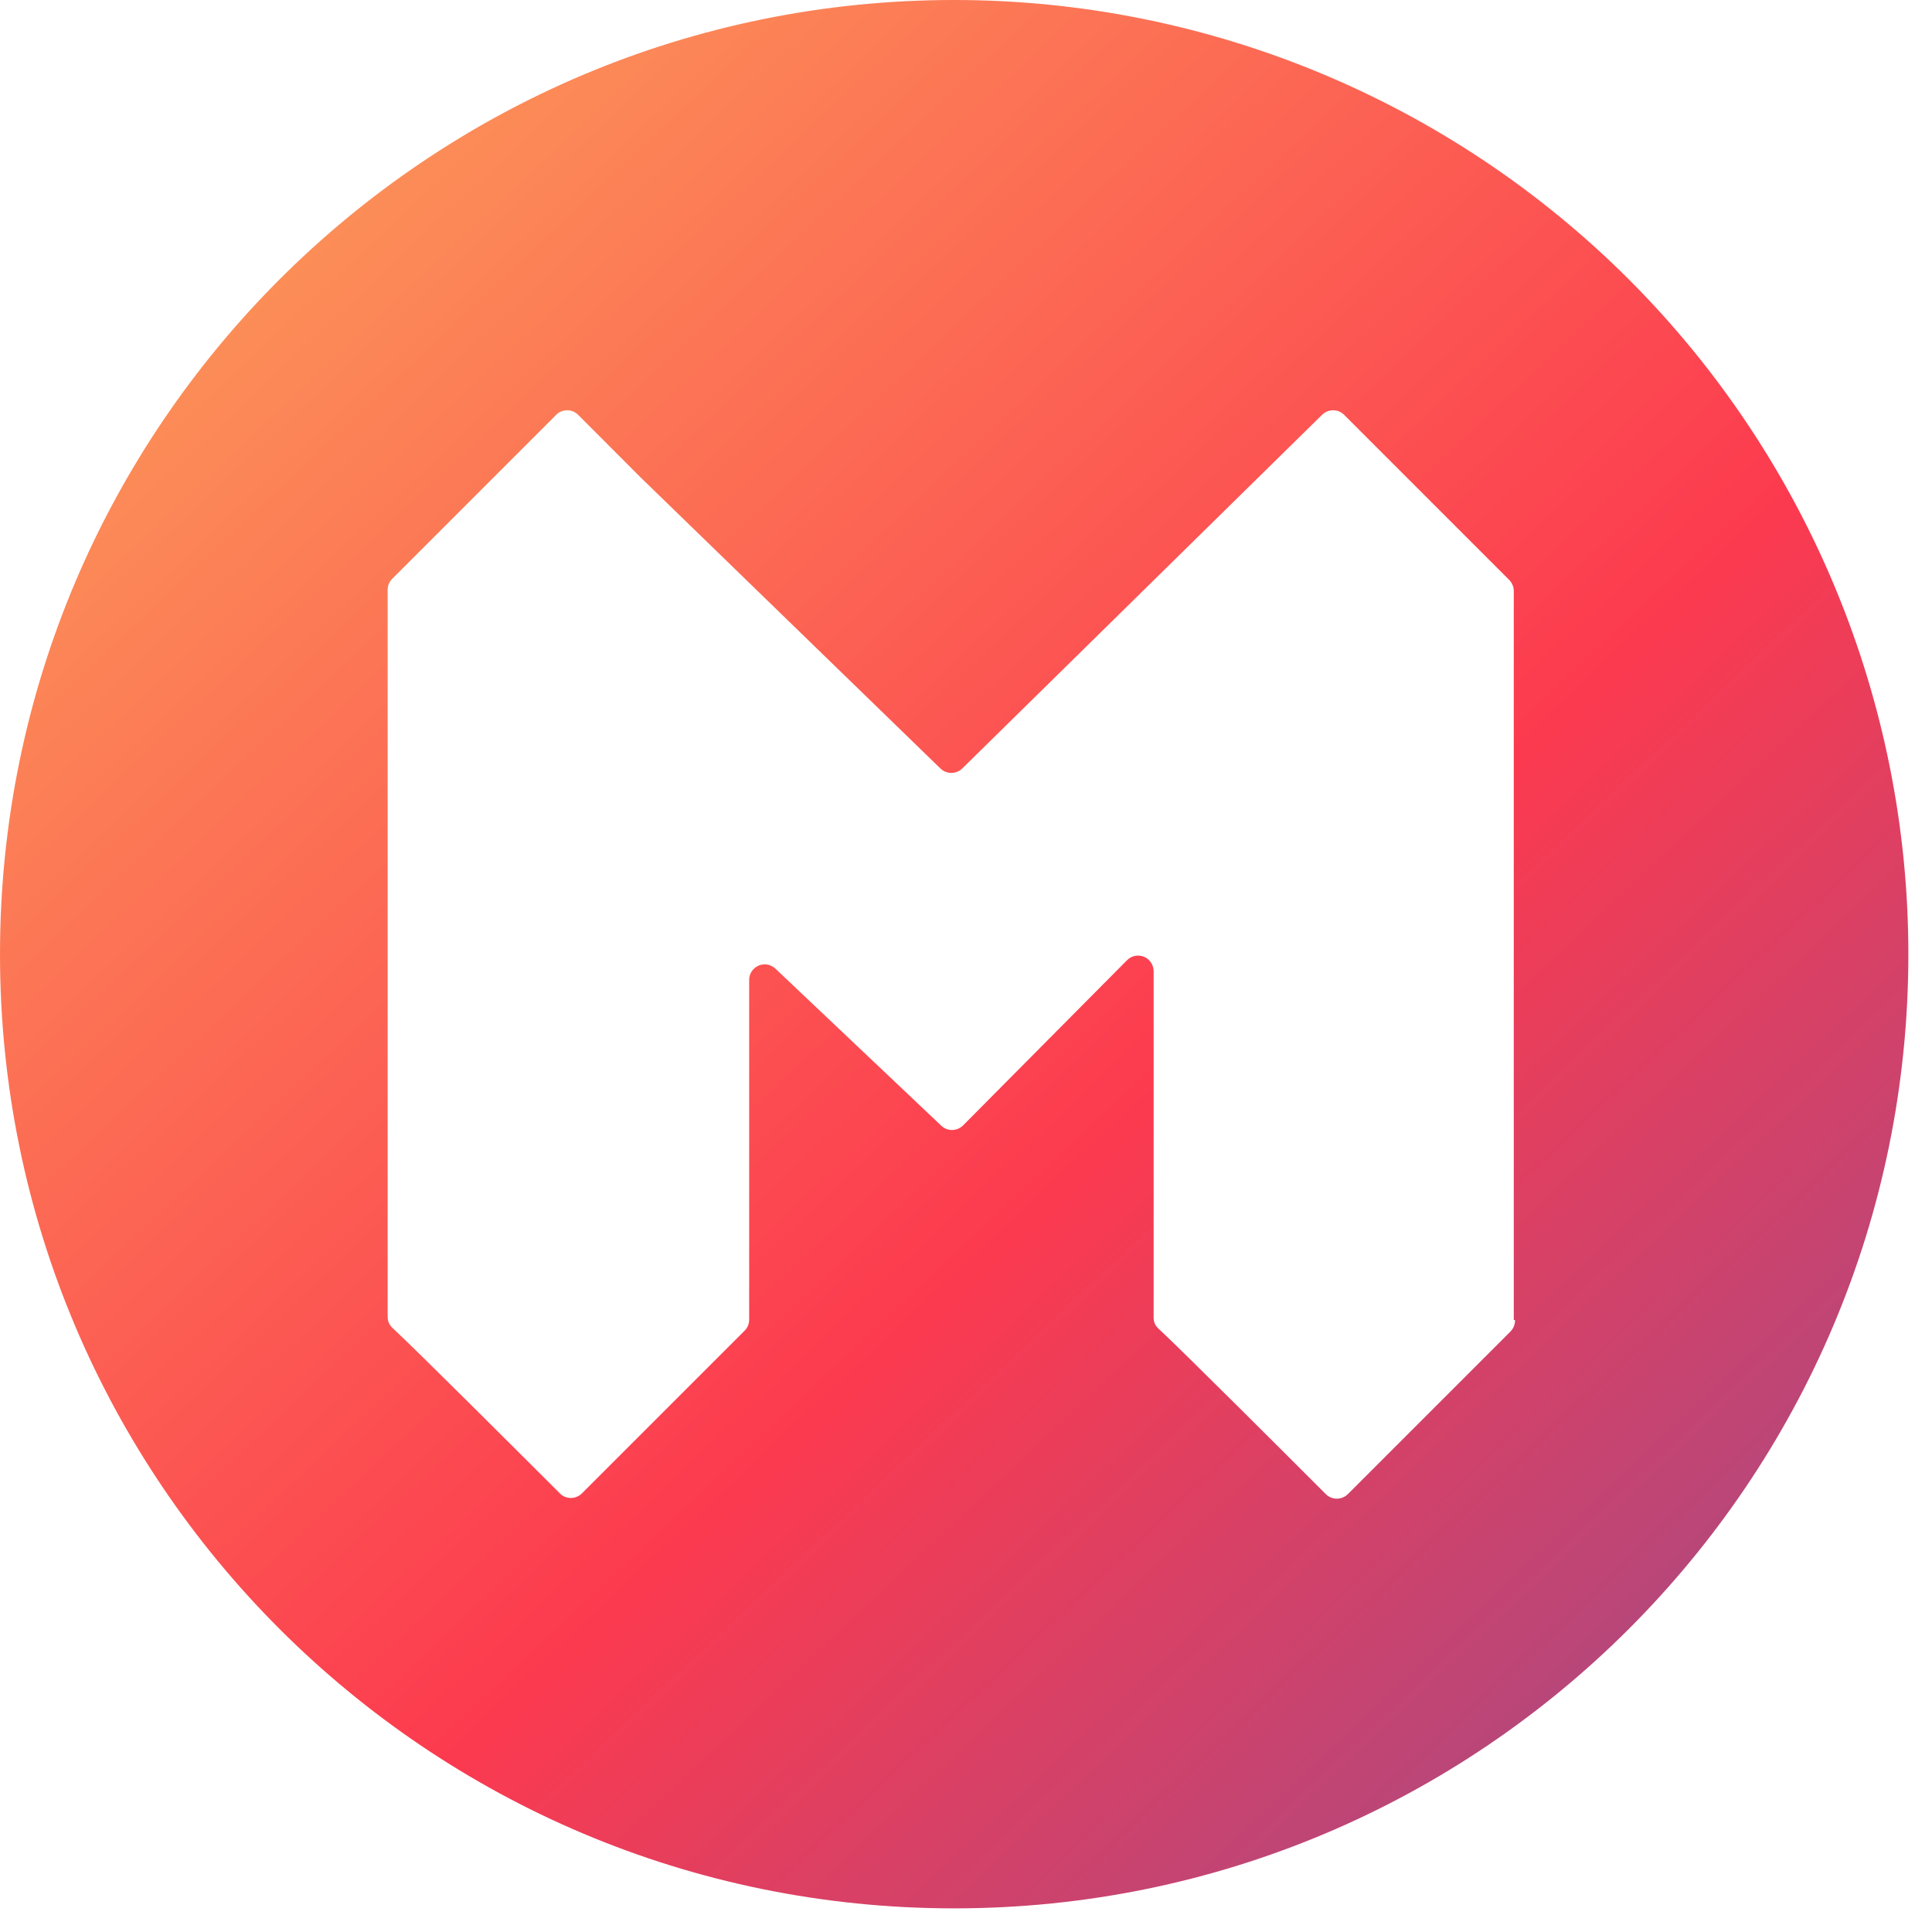 <?xml version="1.0" encoding="UTF-8"?>
<svg width="17px" height="17px" viewBox="0 0 17 17" version="1.1" xmlns="http://www.w3.org/2000/svg" xmlns:xlink="http://www.w3.org/1999/xlink">
    <!-- Generator: Sketch 53.1 (72631) - https://sketchapp.com -->
    <title>token-5</title>
    <desc>Created with Sketch.</desc>
    <defs>
        <linearGradient x1="12.018%" y1="9.7%" x2="105.487%" y2="108.883%" id="linearGradient-1">
            <stop stop-color="#FC9358" offset="0%"></stop>
            <stop stop-color="#FC3A4F" offset="50%"></stop>
            <stop stop-color="#83509A" offset="100%"></stop>
        </linearGradient>
    </defs>
    <g id="EXCHANGE" stroke="none" stroke-width="1" fill="none" fill-rule="evenodd">
        <g id="OPTION-2-Copy-2" transform="translate(-102, -307)" fill="url(#linearGradient-1)" fill-rule="nonzero">
            <g id="token-5" transform="translate(102, 307)">
                <path d="M8.396,0 C3.759,1.2468879e-13 1.42108547e-14,3.759 1.42108547e-14,8.396 C1.42108547e-14,13.033 3.759,16.792 8.396,16.792 C13.033,16.792 16.792,13.033 16.792,8.396 C16.792,6.169 15.907,4.034 14.333,2.459 C12.758,0.885 10.623,2.4937758e-13 8.396,2.4937758e-13 L8.396,0 Z M13.331,11.615 C13.332,11.652 13.318,11.687 13.293,11.714 L11.862,13.145 C11.836,13.172 11.8,13.187 11.763,13.187 C11.726,13.187 11.69,13.172 11.664,13.145 C11.357,12.838 10.408,11.889 10.195,11.692 C10.166,11.667 10.15,11.631 10.151,11.593 L10.151,8.549 C10.152,8.493 10.119,8.441 10.067,8.419 C10.014,8.397 9.954,8.41 9.915,8.451 L8.473,9.904 C8.419,9.956 8.334,9.956 8.281,9.904 L6.827,8.527 C6.788,8.487 6.728,8.474 6.676,8.496 C6.624,8.518 6.59,8.57 6.592,8.626 L6.592,11.609 C6.593,11.646 6.579,11.682 6.553,11.708 L5.122,13.139 C5.096,13.166 5.06,13.181 5.023,13.181 C4.986,13.181 4.95,13.166 4.925,13.139 C4.617,12.832 3.669,11.884 3.455,11.686 C3.427,11.661 3.411,11.625 3.411,11.587 L3.411,5.193 C3.41,5.157 3.424,5.121 3.449,5.095 L4.892,3.652 C4.917,3.625 4.953,3.61 4.99,3.61 C5.028,3.61 5.063,3.625 5.089,3.652 L5.637,4.201 L8.275,6.762 C8.328,6.814 8.414,6.814 8.467,6.762 L11.631,3.652 C11.657,3.625 11.693,3.61 11.73,3.61 C11.767,3.61 11.803,3.625 11.829,3.652 L13.282,5.105 C13.307,5.132 13.321,5.167 13.32,5.204 L13.32,11.615 L13.331,11.615 Z" id="Shape"></path>
            </g>
        </g>
    </g>
</svg>